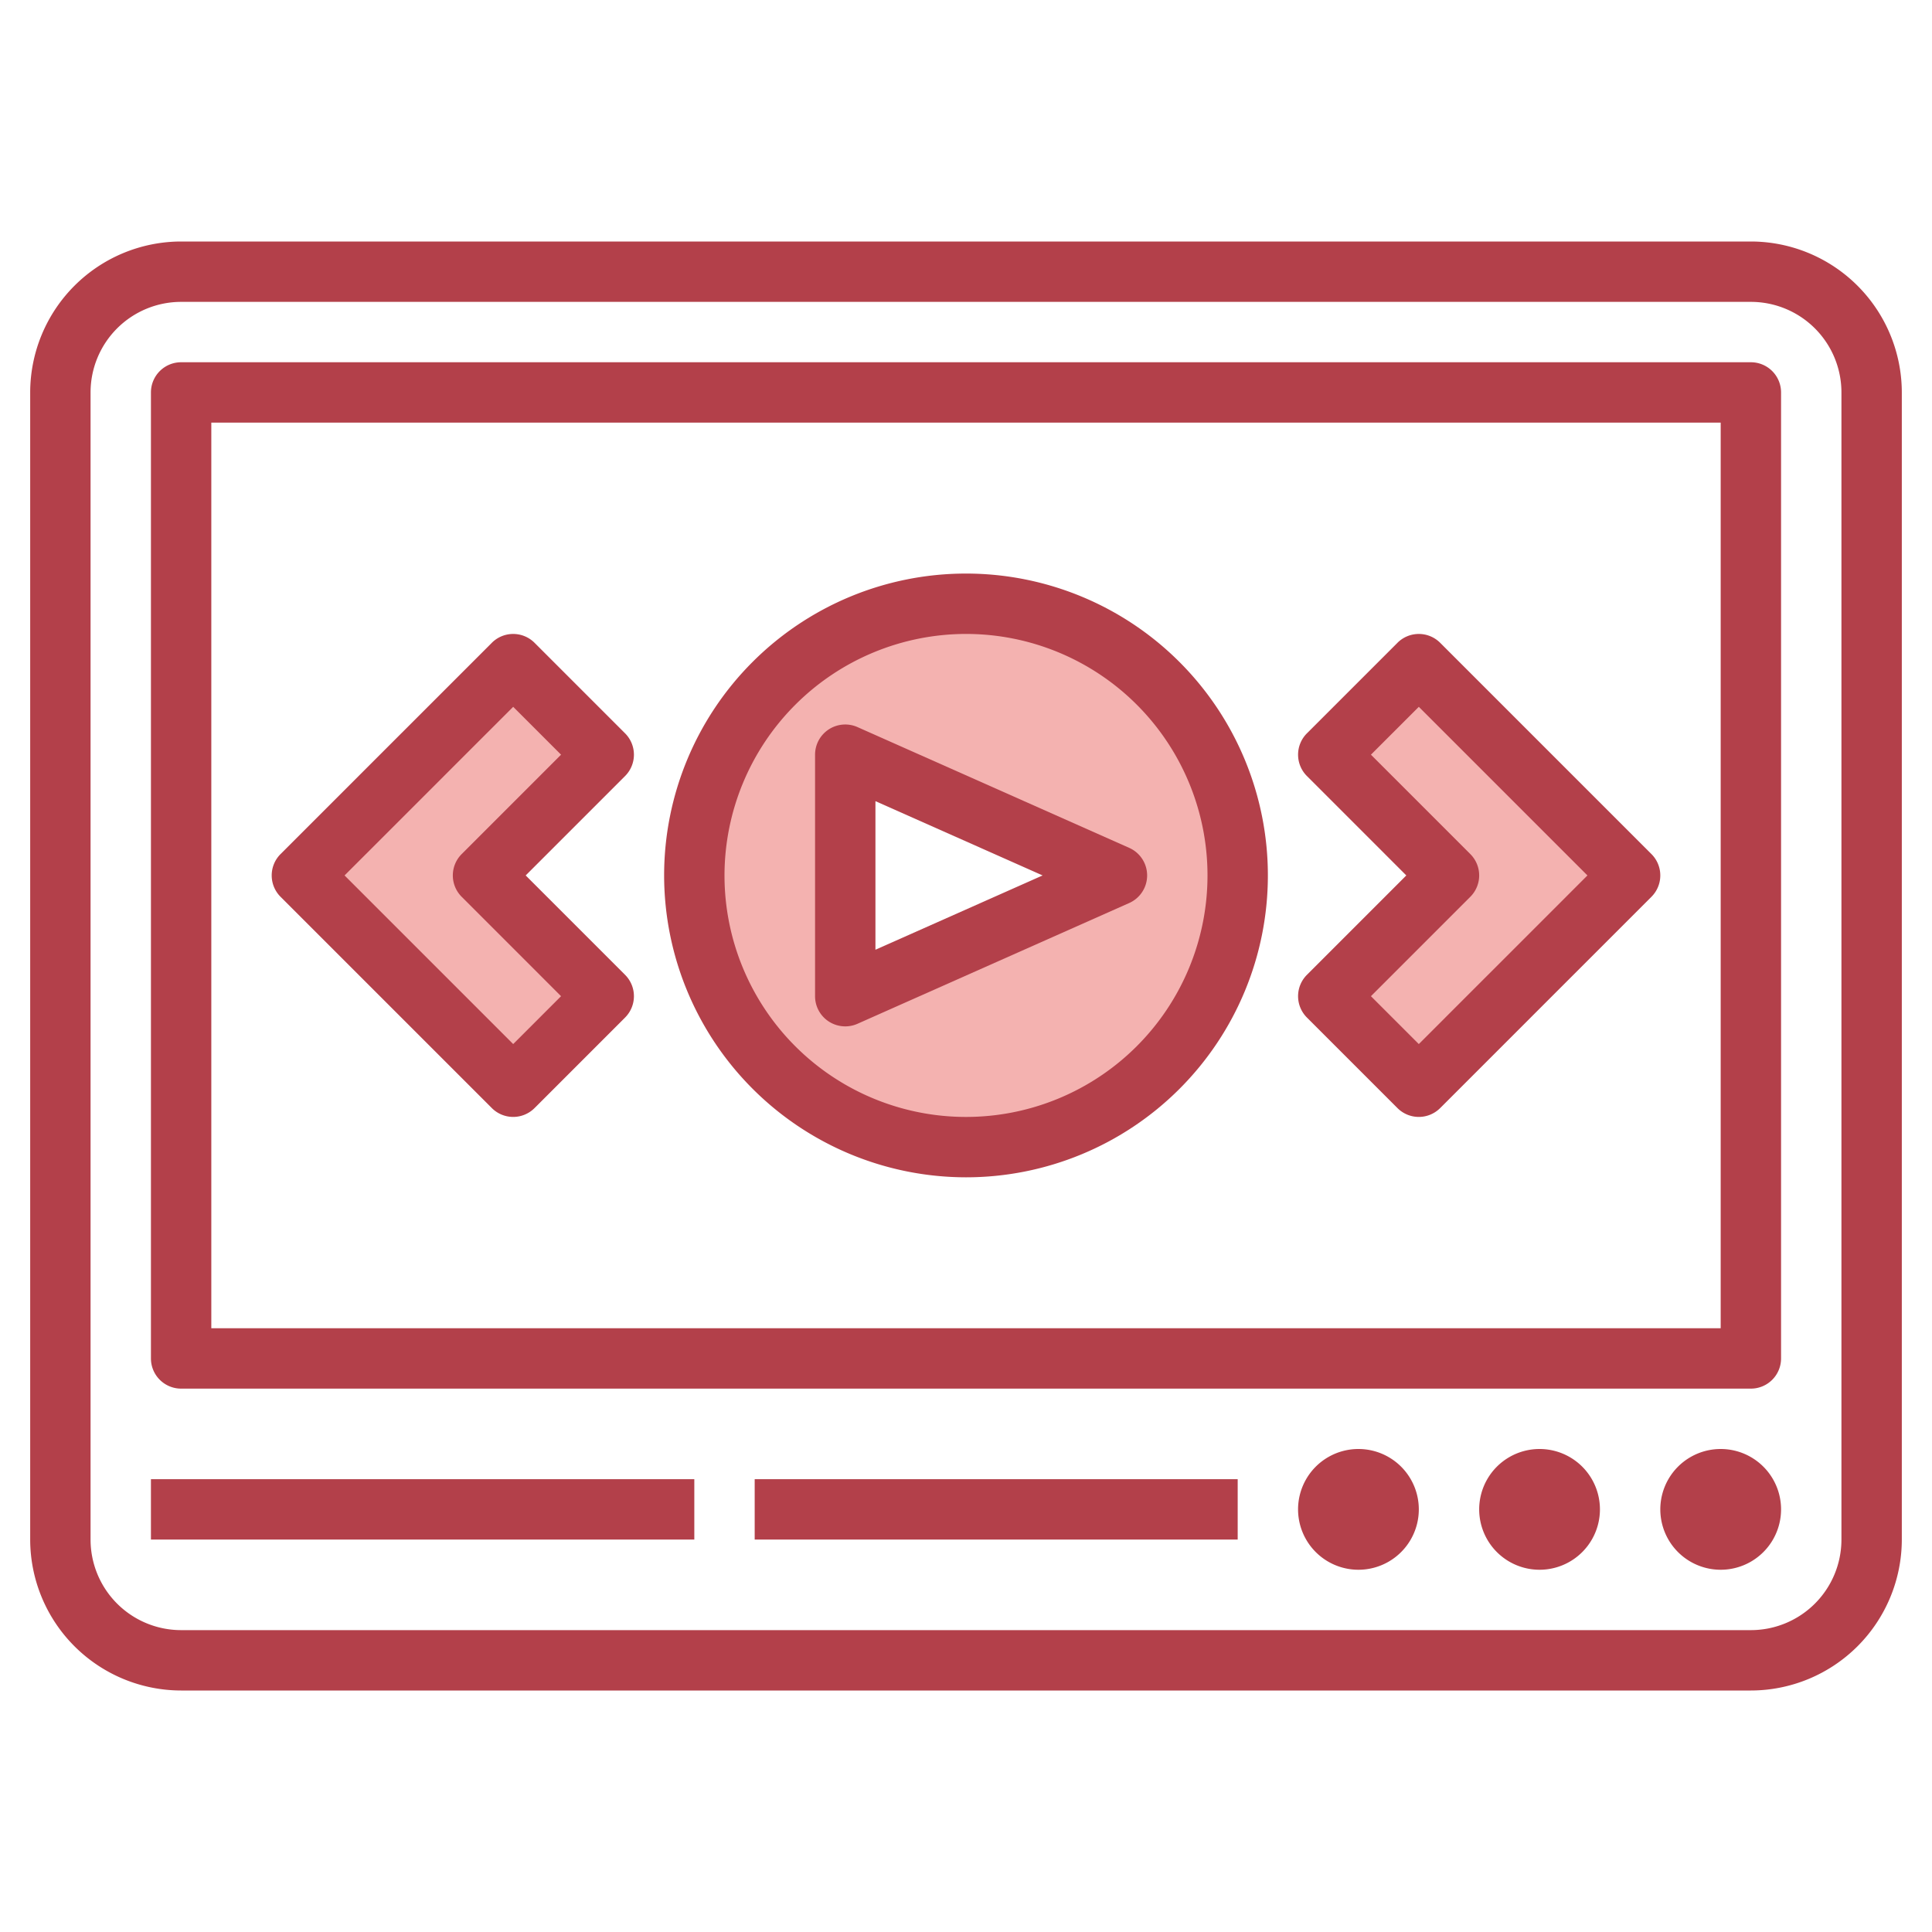 <svg xmlns="http://www.w3.org/2000/svg" viewBox="0.0 0.0 200.0 200.0" height="200.0px" width="200.0px"><path fill="#f4b2b0" fill-opacity="1.0"  filling="0" d="M100.0 62.5 A28.125 28.125 0.0 1 0 128.125 90.625 A28.125 28.125 0.0 0 0 100.0 62.5 Z M87.5 103.125 L87.5 78.125 L115.625 90.625 L87.5 103.125 Z"></path>
<path fill="#f4b2b0" fill-opacity="1.0"  filling="0" d="M146.875 112.5 L168.75 90.625 L146.875 68.75 L137.5 78.125 L150.0 90.625 L137.5 103.125 L146.875 112.5 Z"></path>
<path fill="#f4b2b0" fill-opacity="1.0"  filling="0" d="M53.125 112.5 L31.25 90.625 L53.125 68.75 L62.5 78.125 L50.0 90.625 L62.5 103.125 L53.125 112.5 Z"></path>
<path fill="#b3404a" fill-opacity="1.0"  filling="0" d="M181.25 25.0 L18.75 25.0 A15.644 15.644 0.0 0 0 3.125 40.625 L3.125 159.375 A15.644 15.644 0.0 0 0 18.75 175.0 L181.25 175.0 A15.644 15.644 0.0 0 0 196.875 159.375 L196.875 40.625 A15.644 15.644 0.0 0 0 181.25 25.0 Z M190.625 159.375 A9.375 9.375 0.0 0 1 181.25 168.75 L18.75 168.75 A9.375 9.375 0.0 0 1 9.375 159.375 L9.375 40.625 A9.375 9.375 0.0 0 1 18.75 31.25 L181.25 31.25 A9.375 9.375 0.0 0 1 190.625 40.625 L190.625 159.375 Z"></path>
<path fill="#b3404a" fill-opacity="1.0"  filling="0" d="M181.25 37.5 L18.75 37.5 A3.125 3.125 0.0 0 0 15.625 40.625 L15.625 140.625 A3.125 3.125 0.0 0 0 18.75 143.75 L181.25 143.75 A3.125 3.125 0.0 0 0 184.375 140.625 L184.375 40.625 A3.125 3.125 0.0 0 0 181.25 37.5 Z M178.125 137.5 L21.875 137.5 L21.875 43.75 L178.125 43.75 L178.125 137.5 Z"></path>
<path fill="#b3404a" fill-opacity="1.0"  filling="0" d="M100.0 121.875 A31.25 31.25 0.0 1 0 68.75 90.625 A31.284 31.284 0.0 0 0 100.0 121.875 Z M100.0 65.625 A25.0 25.0 0.0 1 1 75.0 90.625 A25.028 25.028 0.0 0 1 100.0 65.625 Z"></path>
<path fill="#b3404a" fill-opacity="1.0"  filling="0" d="M85.797 105.747 A3.156 3.156 0.0 0 0 87.5 106.25 A3.106 3.106 0.0 0 0 88.769 105.981 L116.894 93.481 A3.125 3.125 0.0 0 0 116.894 87.769 L88.769 75.269 A3.125 3.125 0.0 0 0 84.375 78.125 L84.375 103.125 A3.125 3.125 0.0 0 0 85.797 105.747 Z M90.625 82.934 L107.931 90.625 L90.625 98.316 L90.625 82.934 Z"></path>
<path fill="#b3404a" fill-opacity="1.0"  filling="0" d="M135.291 105.334 L144.666 114.709 A3.125 3.125 0.0 0 0 149.084 114.709 L170.959 92.834 A3.125 3.125 0.0 0 0 170.959 88.416 L149.084 66.541 A3.125 3.125 0.0 0 0 144.666 66.541 L135.291 75.916 A3.125 3.125 0.0 0 0 135.291 80.334 L145.581 90.625 L135.291 100.916 A3.125 3.125 0.0 0 0 135.291 105.334 Z M152.209 92.834 A3.125 3.125 0.0 0 0 152.209 88.416 L141.919 78.125 L146.875 73.169 L164.331 90.625 L146.875 108.081 L141.919 103.125 L152.209 92.834 Z"></path>
<path fill="#b3404a" fill-opacity="1.0"  filling="0" d="M50.916 114.709 A3.125 3.125 0.0 0 0 55.334 114.709 L64.709 105.334 A3.125 3.125 0.0 0 0 64.709 100.916 L54.419 90.625 L64.709 80.334 A3.125 3.125 0.0 0 0 64.709 75.916 L55.334 66.541 A3.125 3.125 0.0 0 0 50.916 66.541 L29.041 88.416 A3.125 3.125 0.0 0 0 29.041 92.834 L50.916 114.709 Z M53.125 73.169 L58.081 78.125 L47.791 88.416 A3.125 3.125 0.0 0 0 47.791 92.834 L58.081 103.125 L53.125 108.081 L35.669 90.625 L53.125 73.169 Z"></path>
<path fill="#b3404a" fill-opacity="1.0"  filling="0" d="M184.375 156.25 A6.25 6.25 0.0 1 1 171.875 156.25 A6.25 6.25 0.0 1 1 184.375 156.25 Z"></path>
<path fill="#b3404a" fill-opacity="1.0"  filling="0" d="M165.625 156.25 A6.25 6.25 0.0 1 1 153.125 156.25 A6.25 6.25 0.0 1 1 165.625 156.25 Z"></path>
<path fill="#b3404a" fill-opacity="1.0"  filling="0" d="M146.875 156.25 A6.25 6.25 0.0 1 1 134.375 156.25 A6.25 6.25 0.0 1 1 146.875 156.25 Z"></path>
<path fill="#b3404a" fill-opacity="1.0"  filling="0" d="M15.625 153.125 L71.875 153.125 L71.875 159.375 L15.625 159.375 L15.625 153.125 Z"></path>
<path fill="#b3404a" fill-opacity="1.0"  filling="0" d="M78.125 153.125 L128.125 153.125 L128.125 159.375 L78.125 159.375 L78.125 153.125 Z"></path></svg>